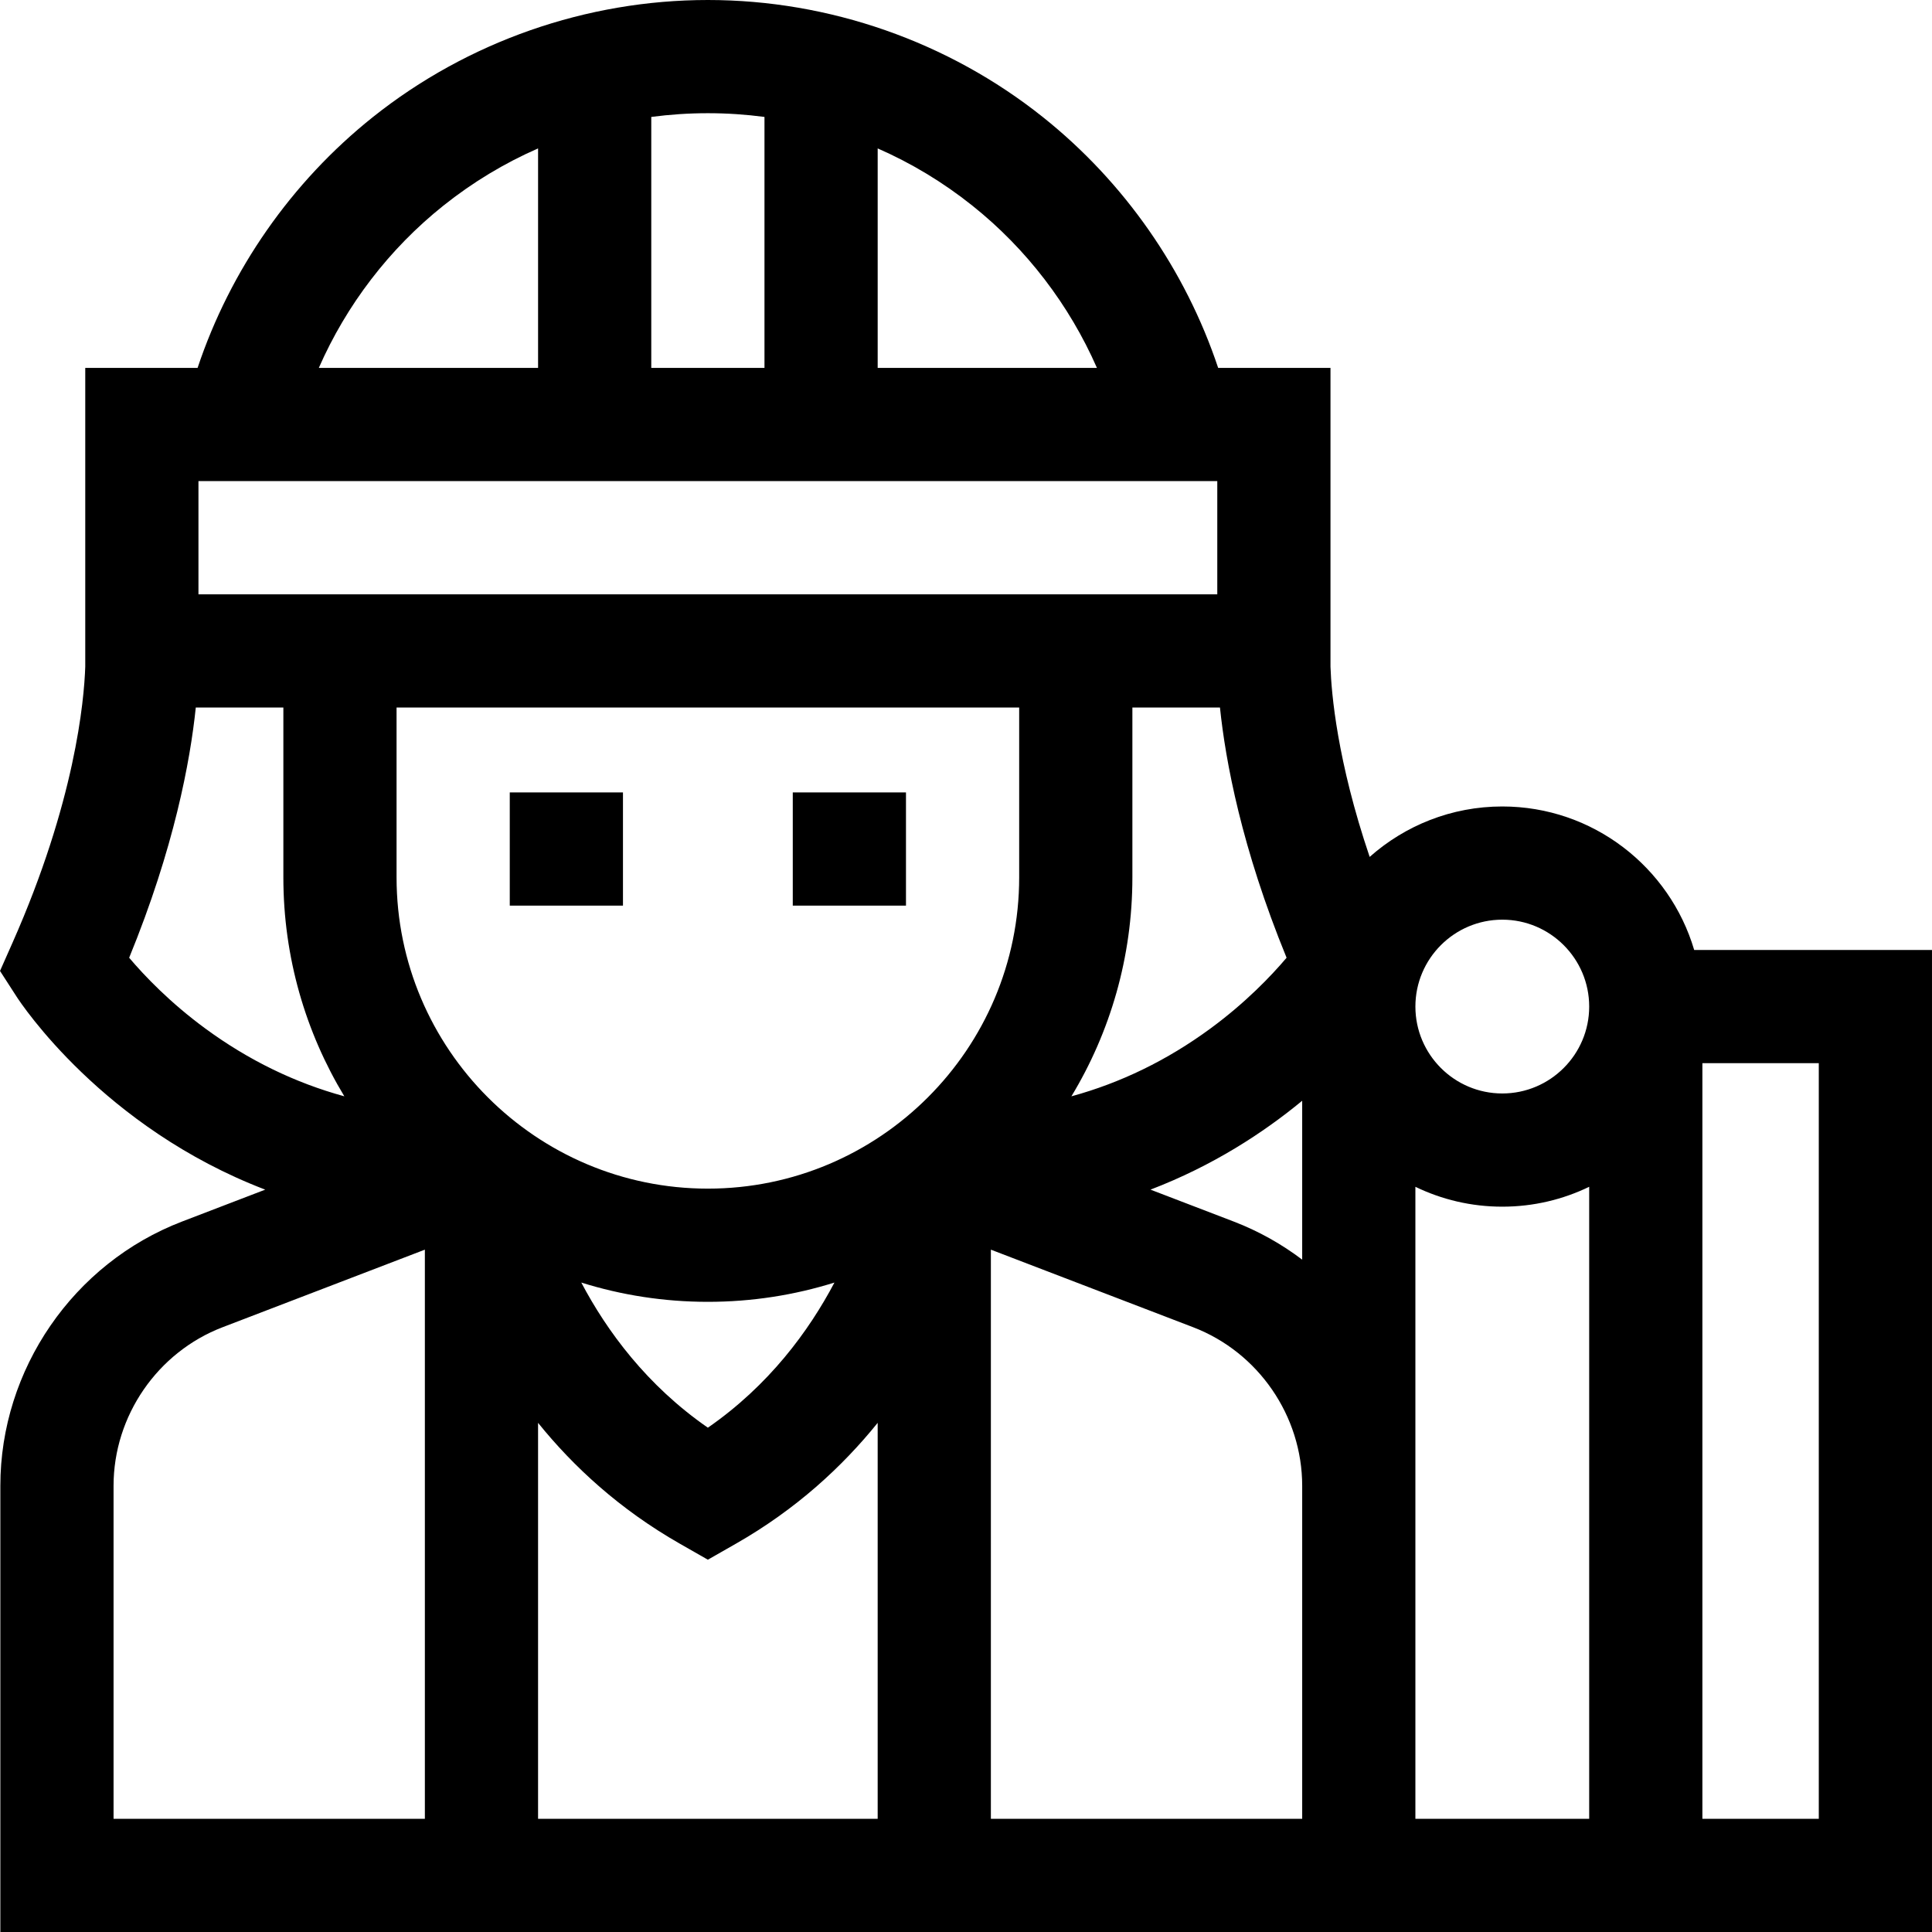 <svg id="Capa_1" enable-background="new 0 0 512 512" height="512" viewBox="0 0 512 512" width="512" xmlns="http://www.w3.org/2000/svg"><g><path d="m135.093 210h30v30h-30z"/><path d="m210.093 210h30v30h-30z"/><path d="m448.977 251.752c-6.488-21.956-26.824-38.029-50.855-38.029-13.473 0-25.78 5.059-35.145 13.366-8.619-25.428-10.149-43.342-10.385-50.407v-79.182h-29.765c-8.669-25.968-24.867-49.251-46.433-66.454-25.098-20.021-56.634-31.046-88.801-31.046s-63.703 11.025-88.801 31.046c-21.566 17.203-37.764 40.486-46.433 66.454h-29.766v79.182c-.3 9.025-2.696 35.738-19.309 73.221l-3.283 7.406 4.394 6.807c1.224 1.897 22.915 34.709 65.893 51.151l-22.051 8.457c-28.796 11.043-48.144 39.184-48.144 70.026v118.25h511.905v-260.248zm-396.384-94.252v-30h270v30zm292.5 176.316c-5.478-4.14-11.56-7.568-18.144-10.093l-22.056-8.458c16.537-6.327 29.919-15.074 40.2-23.555zm-4.135-80.003c-4.094 4.832-10.862 11.921-20.225 18.789-11.438 8.391-23.743 14.364-36.8 17.937 10.253-16.956 16.161-36.82 16.161-58.039v-45h23.209c1.475 14.208 5.736 37.223 17.655 66.313zm-235.865-66.313h165v45c0 45.49-37.009 82.5-82.5 82.5s-82.5-37.01-82.5-82.5zm116.044 152.392c-6.802 12.88-17.359 27.247-33.544 38.46-16.187-11.215-26.745-25.584-33.546-38.461 10.599 3.318 21.868 5.108 33.546 5.108 11.678.001 22.946-1.789 33.544-5.107zm-40.98 69.2 7.436 4.244 7.436-4.244c15.941-9.099 28.179-20.387 37.564-32.025v104.933h-90v-104.933c9.385 11.637 21.624 22.926 37.564 32.025zm82.436-77.92 53.614 20.562c17.278 6.627 28.886 23.512 28.886 42.017v88.249h-82.5zm112.5 62.578v-79.237c6.969 3.374 14.782 5.268 23.029 5.268s16.06-1.894 23.029-5.268v167.487h-46.058zm23.03-150.027c12.698 0 23.029 10.331 23.029 23.029s-10.331 23.029-23.029 23.029-23.029-10.331-23.029-23.029 10.33-23.029 23.029-23.029zm-107.424-146.223h-58.105v-58.168c8.884 3.889 17.303 8.952 25.093 15.166 14.368 11.462 25.704 26.336 33.012 43.002zm-88.105-66.512v66.512h-30v-66.512c4.929-.648 9.933-.988 15-.988 5.066 0 10.071.34 15 .988zm-85.094 23.51c7.79-6.214 16.21-11.277 25.094-15.166v58.168h-58.106c7.308-16.666 18.644-31.54 33.012-43.002zm-83.272 199.315c11.919-29.09 16.18-52.105 17.657-66.313h23.209v45c0 21.218 5.907 41.081 16.159 58.036-13.056-3.573-25.361-9.545-36.799-17.935-9.369-6.872-16.14-13.964-20.226-18.788zm-4.135 139.937c0-18.505 11.608-35.39 28.886-42.017l53.614-20.561v150.828h-82.5zm451.905 88.25h-30.847v-200.248h30.847z"/></g></svg>